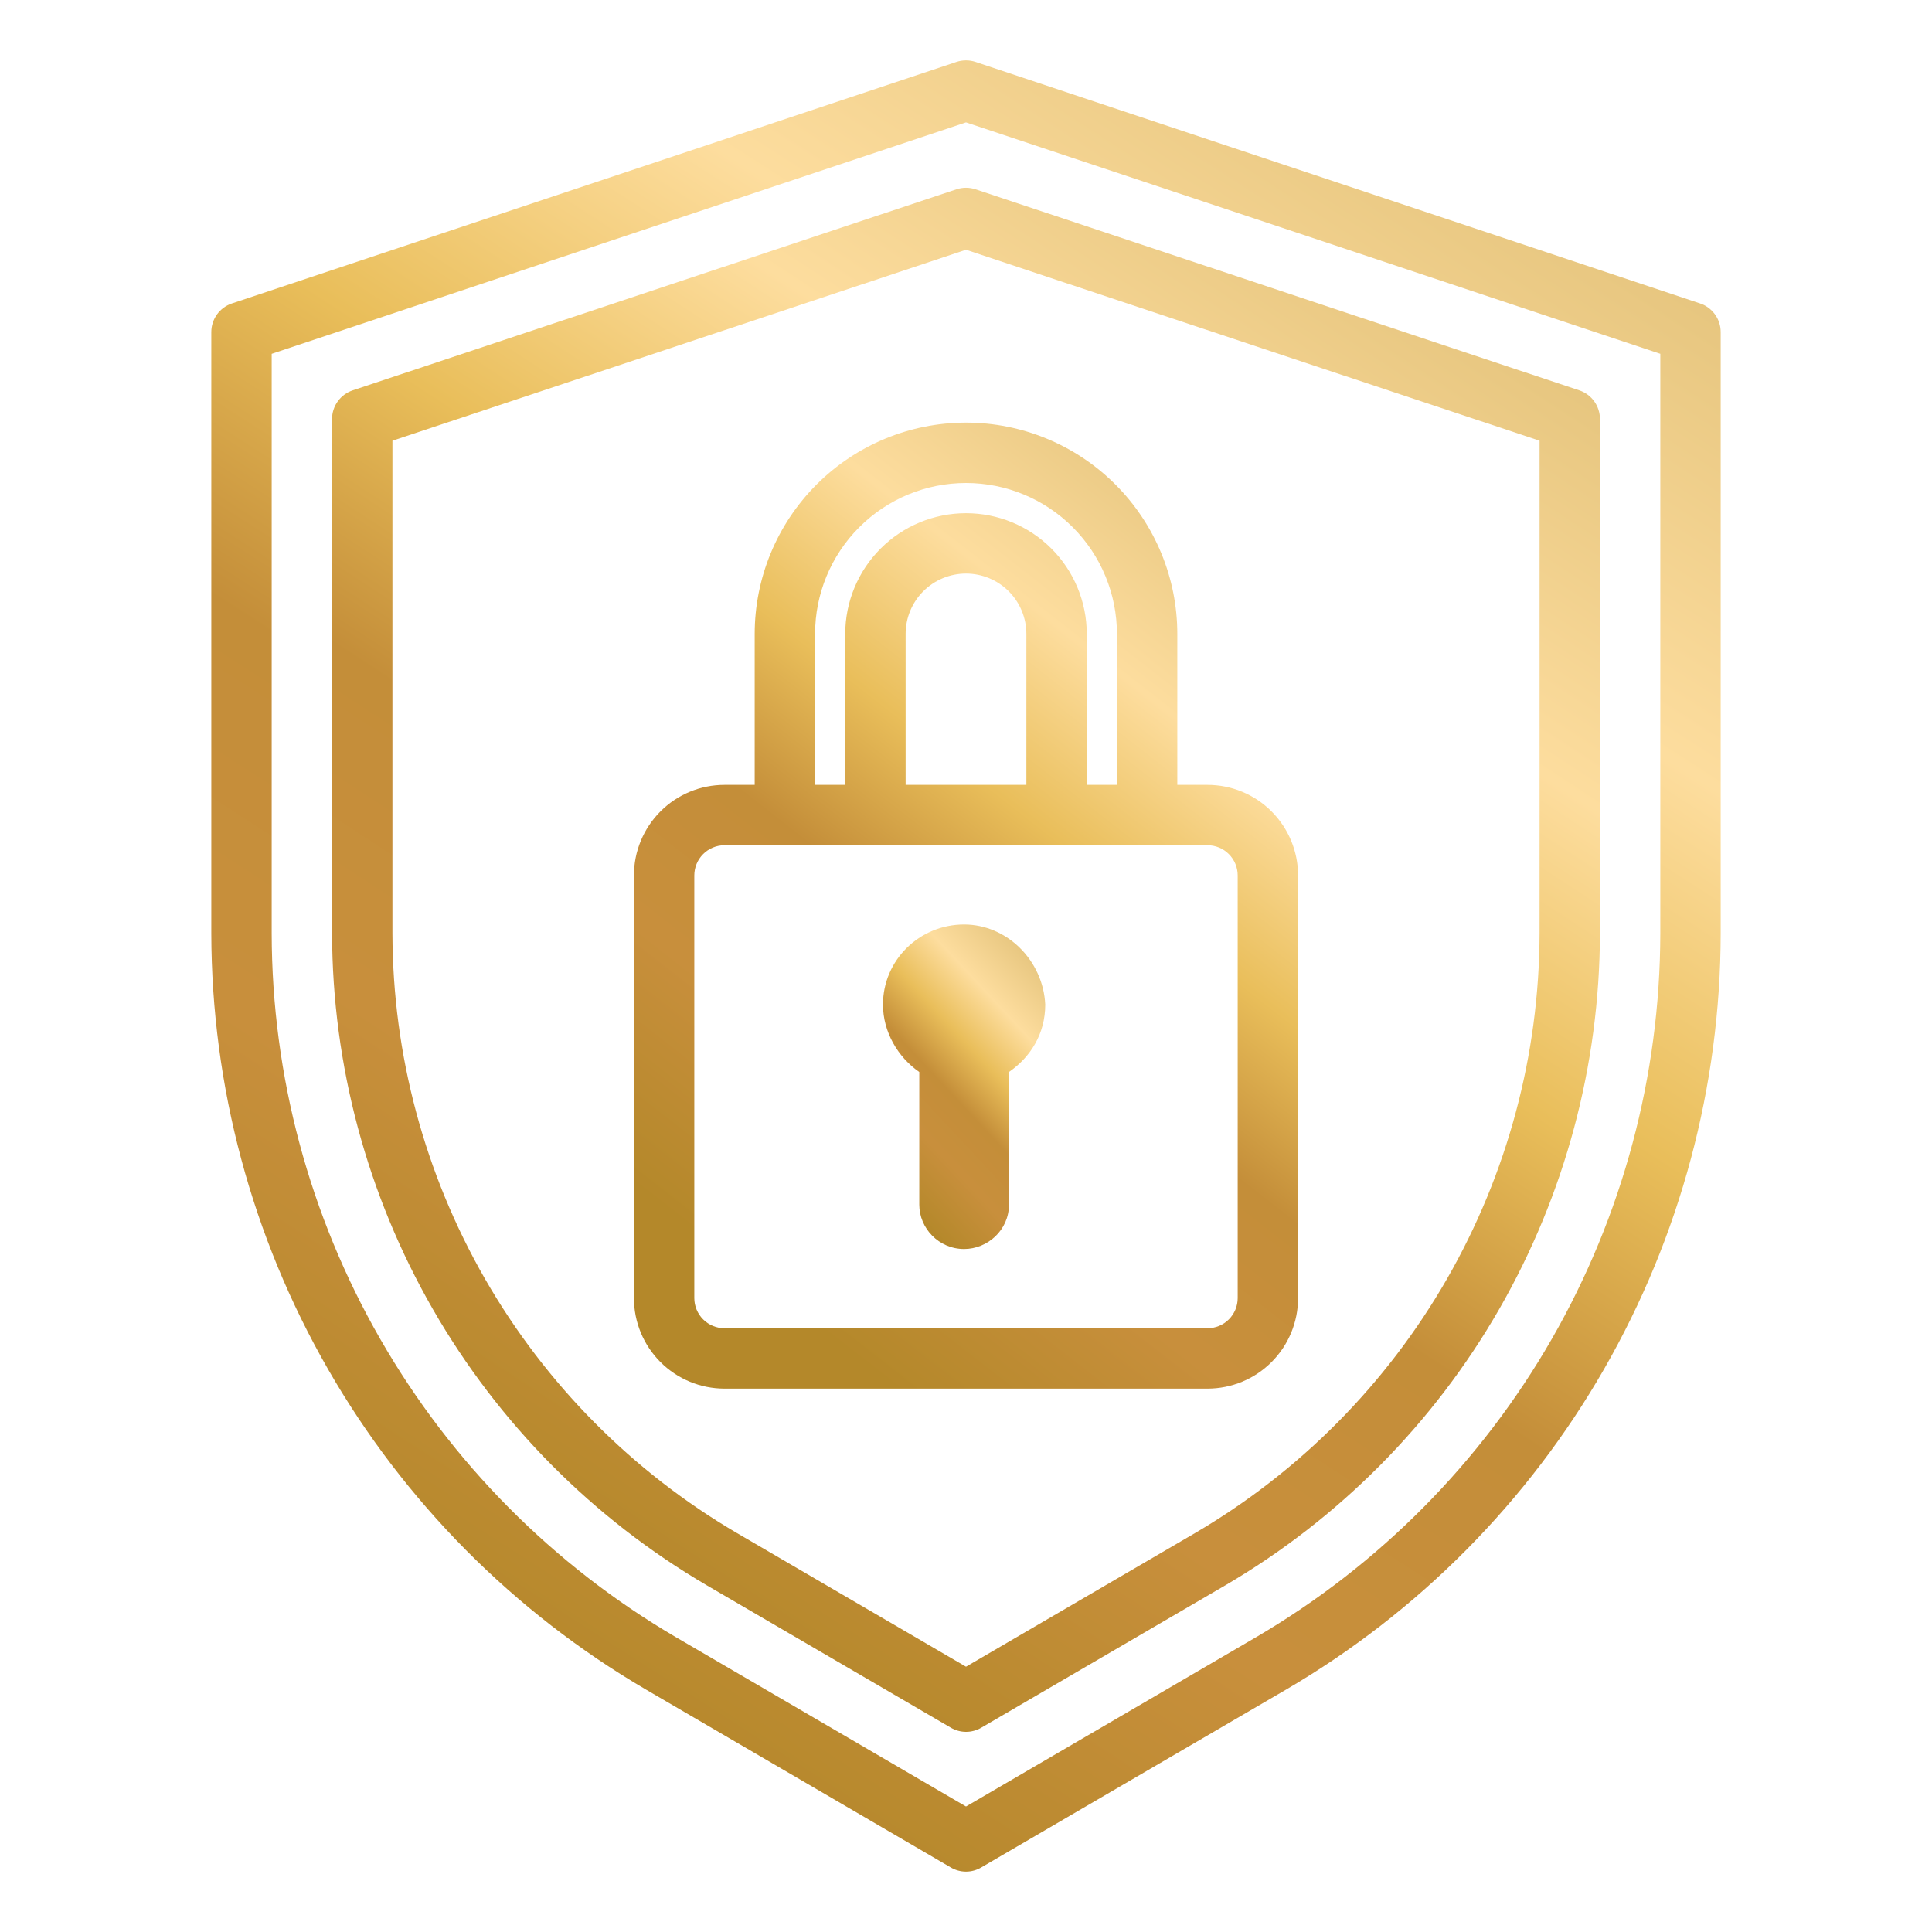<svg width="139" height="139" viewBox="0 0 139 139" fill="none" xmlns="http://www.w3.org/2000/svg">
<path d="M69.5 134.657C69.118 134.655 68.744 134.554 68.414 134.361L46.456 121.547C36.96 115.989 29.081 108.047 23.599 98.506C18.117 88.966 15.223 78.158 15.203 67.155V23.891C15.203 23.435 15.346 22.991 15.613 22.621C15.88 22.251 16.256 21.974 16.689 21.83L68.814 4.455C69.259 4.307 69.741 4.307 70.186 4.455L122.311 21.83C122.744 21.974 123.12 22.251 123.387 22.621C123.654 22.991 123.797 23.435 123.797 23.891V67.155C123.778 78.158 120.885 88.965 115.404 98.505C109.924 108.046 102.045 115.989 92.55 121.547L70.586 134.361C70.256 134.554 69.882 134.655 69.5 134.657ZM19.547 25.457V67.157C19.564 77.4 22.258 87.461 27.36 96.343C32.462 105.225 39.797 112.62 48.637 117.794L69.5 129.97L90.363 117.794C99.203 112.619 106.538 105.224 111.641 96.342C116.743 87.46 119.436 77.398 119.453 67.155V25.455L69.5 8.805L19.547 25.457Z" fill="url(#paint0_linear)"/>
<path d="M69.5 124.6C69.118 124.598 68.744 124.497 68.414 124.304L50.844 114.053C42.658 109.258 35.865 102.409 31.138 94.183C26.411 85.958 23.913 76.641 23.891 67.154V30.145C23.89 29.689 24.034 29.244 24.301 28.875C24.567 28.505 24.944 28.228 25.376 28.084L68.814 13.619C69.259 13.471 69.741 13.471 70.186 13.619L113.624 28.084C114.056 28.228 114.433 28.505 114.699 28.875C114.966 29.244 115.109 29.689 115.109 30.145V67.154C115.088 76.64 112.591 85.956 107.866 94.182C103.14 102.407 96.349 109.257 88.165 114.053L70.595 124.304C70.262 124.498 69.885 124.6 69.5 124.6ZM28.234 31.709V67.154C28.254 75.881 30.551 84.452 34.899 92.019C39.247 99.586 45.494 105.888 53.024 110.3L69.5 119.913L85.976 110.3C93.506 105.888 99.753 99.586 104.101 92.019C108.449 84.452 110.746 75.881 110.766 67.154V31.709L69.5 17.969L28.234 31.709Z" fill="url(#paint1_linear)"/>
<path d="M86.875 56.469H84.703V45.609C84.703 41.577 83.101 37.71 80.25 34.859C77.399 32.008 73.532 30.406 69.5 30.406C65.468 30.406 61.601 32.008 58.75 34.859C55.899 37.71 54.297 41.577 54.297 45.609V56.469H52.125C50.397 56.469 48.74 57.155 47.518 58.377C46.296 59.599 45.609 61.256 45.609 62.984V93.391C45.609 95.119 46.296 96.776 47.518 97.998C48.74 99.22 50.397 99.906 52.125 99.906H86.875C88.603 99.906 90.26 99.22 91.482 97.998C92.704 96.776 93.391 95.119 93.391 93.391V62.984C93.391 61.256 92.704 59.599 91.482 58.377C90.26 57.155 88.603 56.469 86.875 56.469ZM58.641 45.609C58.641 42.729 59.785 39.967 61.821 37.931C63.858 35.894 66.62 34.75 69.5 34.75C72.38 34.75 75.142 35.894 77.179 37.931C79.215 39.967 80.359 42.729 80.359 45.609V56.469H78.188V45.609C78.188 43.305 77.272 41.096 75.643 39.466C74.014 37.837 71.804 36.922 69.5 36.922C67.196 36.922 64.986 37.837 63.357 39.466C61.728 41.096 60.812 43.305 60.812 45.609V56.469H58.641V45.609ZM73.844 56.469H65.156V45.609C65.156 44.457 65.614 43.352 66.428 42.538C67.243 41.723 68.348 41.266 69.5 41.266C70.652 41.266 71.757 41.723 72.572 42.538C73.386 43.352 73.844 44.457 73.844 45.609V56.469ZM89.047 93.391C89.047 93.967 88.818 94.519 88.411 94.926C88.003 95.334 87.451 95.562 86.875 95.562H52.125C51.549 95.562 50.997 95.334 50.589 94.926C50.182 94.519 49.953 93.967 49.953 93.391V62.984C49.953 62.408 50.182 61.856 50.589 61.449C50.997 61.041 51.549 60.812 52.125 60.812H86.875C87.451 60.812 88.003 61.041 88.411 61.449C88.818 61.856 89.047 62.408 89.047 62.984V93.391Z" fill="url(#paint2_linear)"/>
<path d="M69.364 66.514C66.139 66.514 63.527 69.091 63.527 72.275C63.527 74.246 64.603 76.065 66.139 77.126V86.678C66.139 88.345 67.521 89.861 69.364 89.861C71.054 89.861 72.59 88.497 72.59 86.678V77.126C74.126 76.065 75.201 74.397 75.201 72.275C75.048 69.091 72.436 66.514 69.364 66.514Z" fill="url(#paint3_linear)"/>
<defs>
<linearGradient id="paint0_linear" x1="103.145" y1="8.192" x2="32.272" y2="118.323" gradientUnits="userSpaceOnUse">
<stop stop-color="#E6C57E"/>
<stop offset="0.228" stop-color="#FDDD9E"/>
<stop offset="0.414" stop-color="#E9BE5A"/>
<stop offset="0.586" stop-color="#C48E39"/>
<stop offset="0.772" stop-color="#C88F3C"/>
<stop offset="1" stop-color="#B4882A"/>
</linearGradient>
<linearGradient id="paint1_linear" x1="97.762" y1="16.788" x2="36.977" y2="109.858" gradientUnits="userSpaceOnUse">
<stop stop-color="#E6C57E"/>
<stop offset="0.228" stop-color="#FDDD9E"/>
<stop offset="0.414" stop-color="#E9BE5A"/>
<stop offset="0.586" stop-color="#C48E39"/>
<stop offset="0.772" stop-color="#C88F3C"/>
<stop offset="1" stop-color="#B4882A"/>
</linearGradient>
<linearGradient id="paint2_linear" x1="84.304" y1="32.459" x2="44.023" y2="84.099" gradientUnits="userSpaceOnUse">
<stop stop-color="#E6C57E"/>
<stop offset="0.228" stop-color="#FDDD9E"/>
<stop offset="0.414" stop-color="#E9BE5A"/>
<stop offset="0.586" stop-color="#C48E39"/>
<stop offset="0.772" stop-color="#C88F3C"/>
<stop offset="1" stop-color="#B4882A"/>
</linearGradient>
<linearGradient id="paint3_linear" x1="72.981" y1="67.203" x2="59.064" y2="80.179" gradientUnits="userSpaceOnUse">
<stop stop-color="#E6C57E"/>
<stop offset="0.228" stop-color="#FDDD9E"/>
<stop offset="0.414" stop-color="#E9BE5A"/>
<stop offset="0.586" stop-color="#C48E39"/>
<stop offset="0.772" stop-color="#C88F3C"/>
<stop offset="1" stop-color="#B4882A"/>
</linearGradient>
</defs>
</svg>
